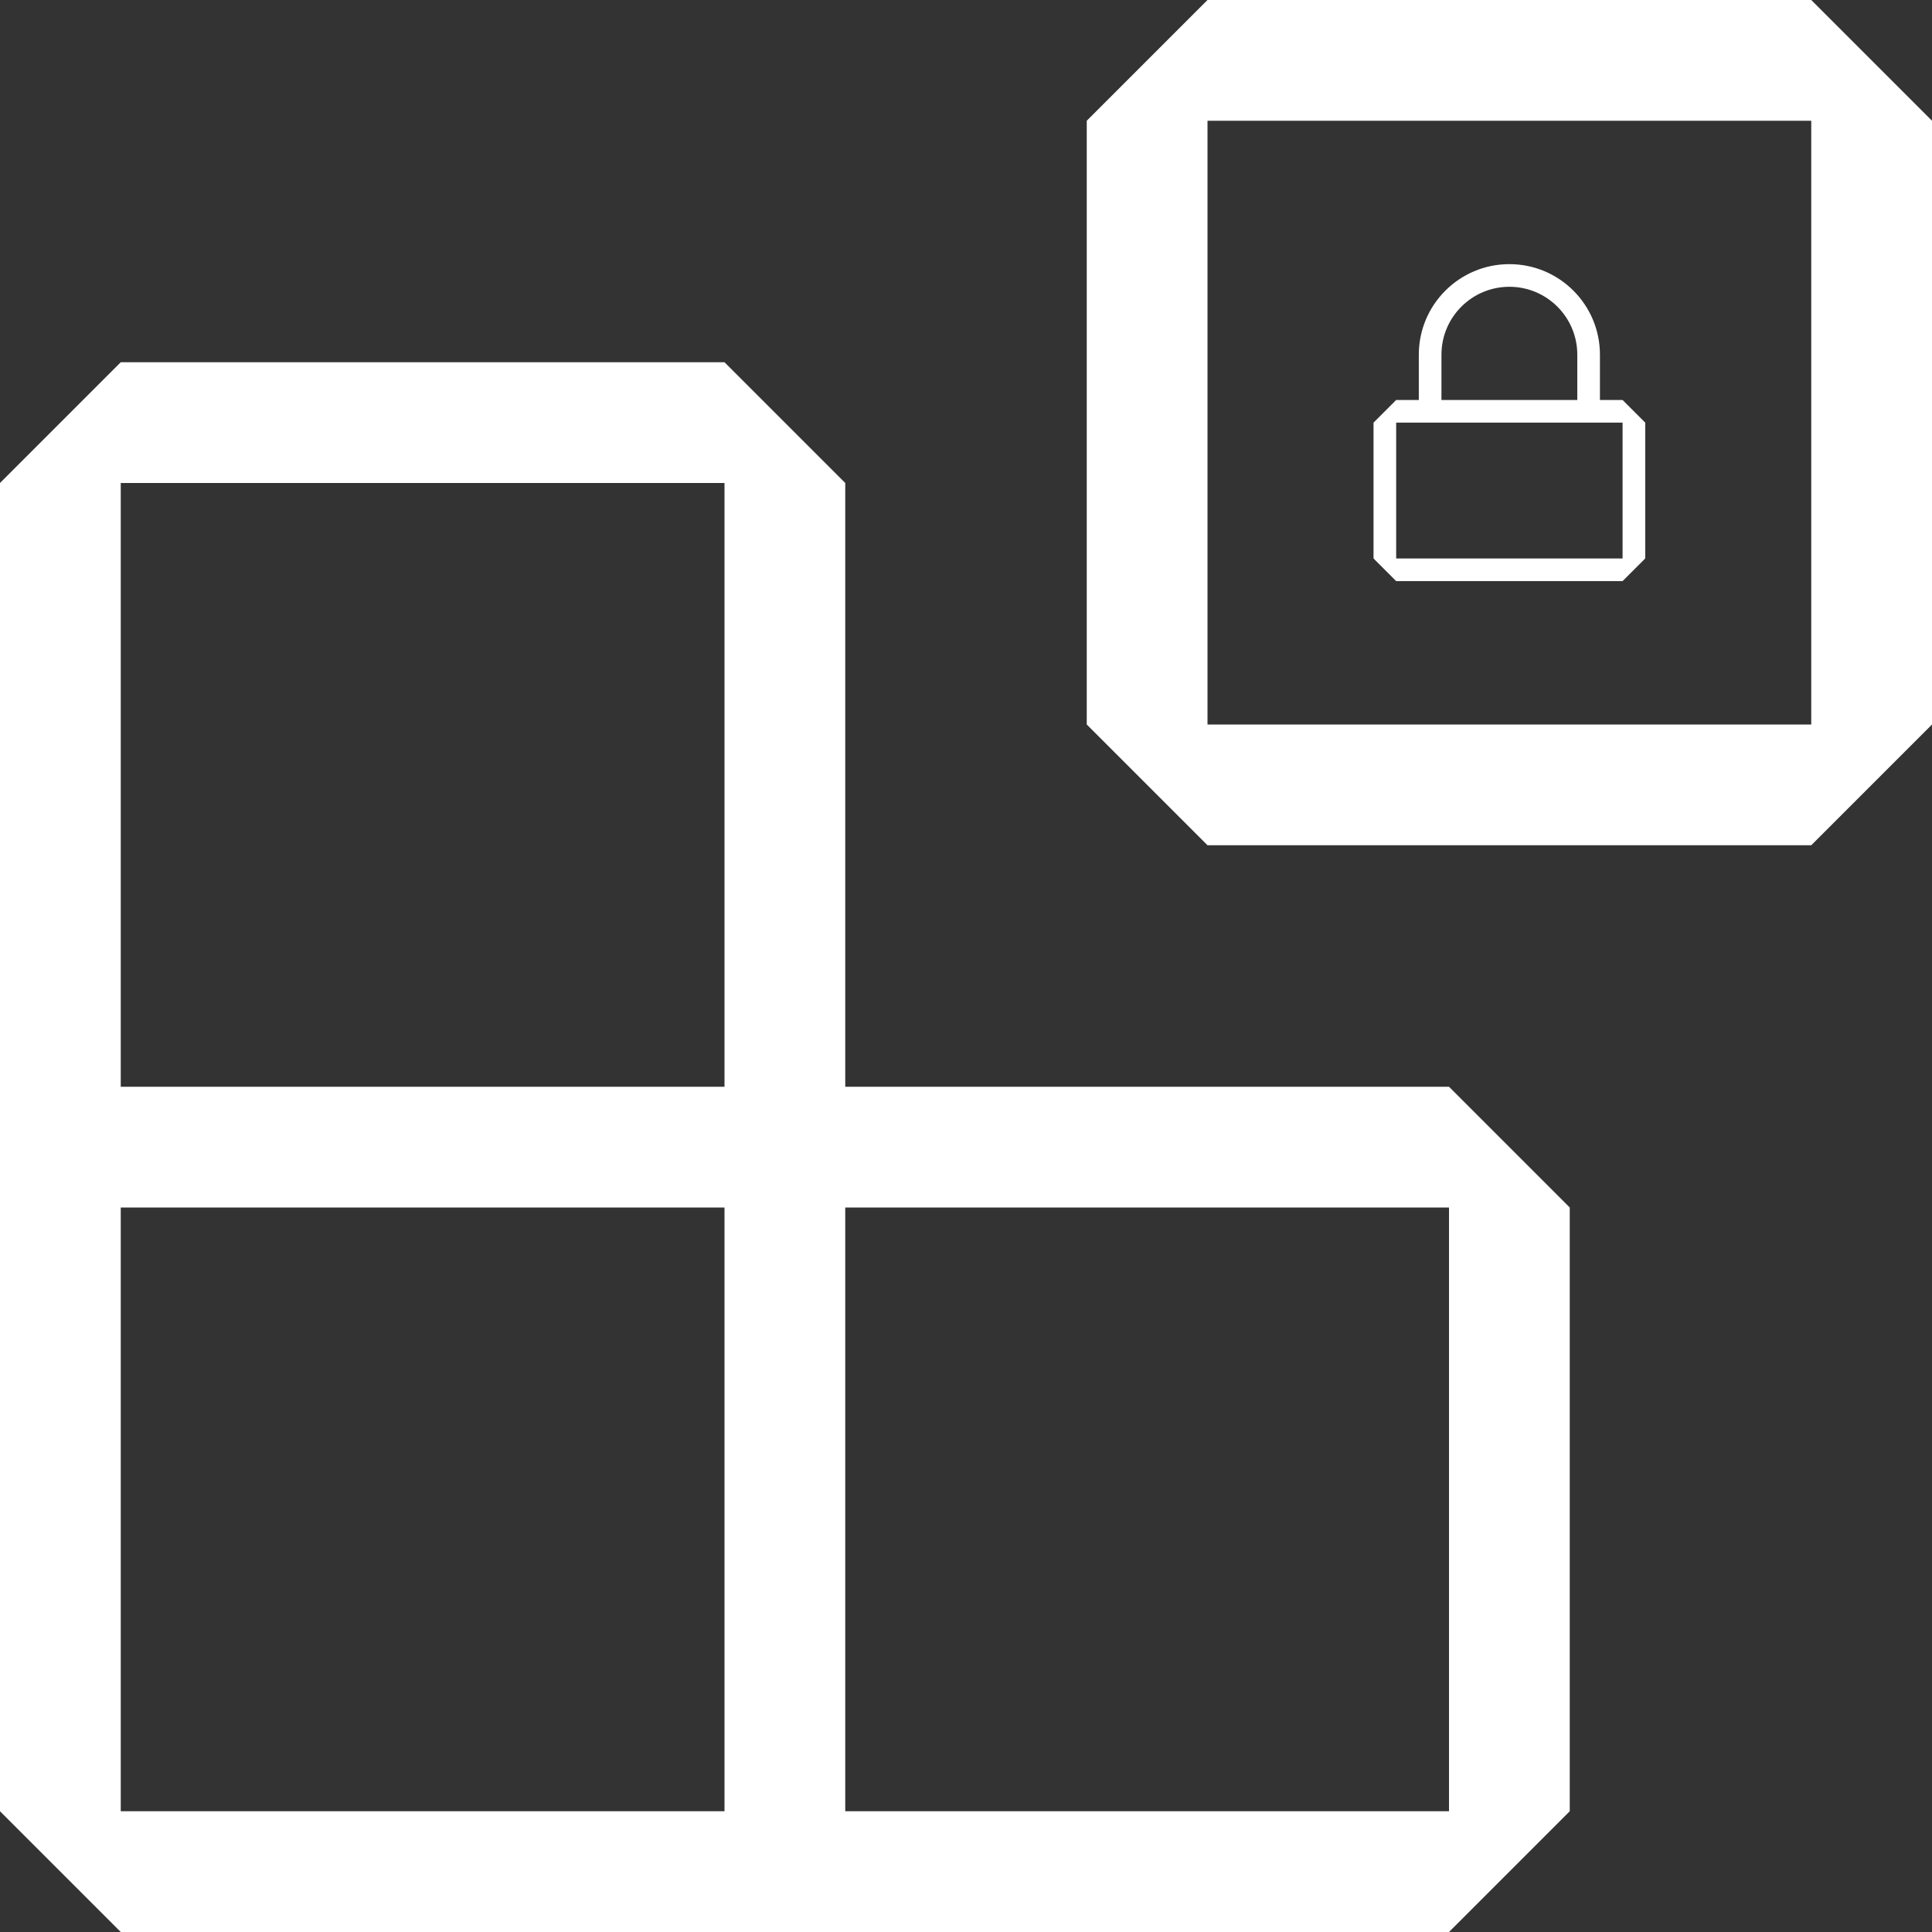 <?xml version="1.0" encoding="UTF-8" standalone="no"?><!DOCTYPE svg PUBLIC "-//W3C//DTD SVG 1.1//EN" "http://www.w3.org/Graphics/SVG/1.1/DTD/svg11.dtd"><svg width="100%" height="100%" viewBox="0 0 256 256" version="1.1" xmlns="http://www.w3.org/2000/svg" xmlns:xlink="http://www.w3.org/1999/xlink" xml:space="preserve" xmlns:serif="http://www.serif.com/" style="fill-rule:evenodd;clip-rule:evenodd;stroke-linejoin:round;stroke-miterlimit:2;"><rect x="0" y="0" width="256" height="256" fill="#333333" stroke="none"/><path d="M144,16l16,-16l80,0l16,16l0,80l-16,16l-80,0l-16,-16l0,-80Zm16,0l0,80l80,0l0,-80l-80,0Zm-160,144l0,-96l16,-16l80,0l16,16l0,80l80,0l16,16l0,80l-16,16l-80,0l-16,0l-80,0l-16,-16l0,-80Zm96,-16l0,-80l-80,0l0,80l80,0Zm0,16l-80,0l0,80l80,0l0,-80Zm16,80l80,0l0,-80l-80,0l0,80Z" style="fill:#fff;"/><path d="M209,47l0,6l-18,0l0,-6c0,-4.971 4.029,-9 9,-9c4.971,0 9,4.029 9,9Zm-21,6l0,-6c0,-6.627 5.373,-12 12,-12c6.627,0 12,5.373 12,12l0,6l3,0l3,3l0,18l-3,3l-30,0l-3,-3l0,-18l3,-3l3,0Zm-3,21l0,-18l30,0l0,18l-30,0Z" style="fill:#fff;"/></svg>